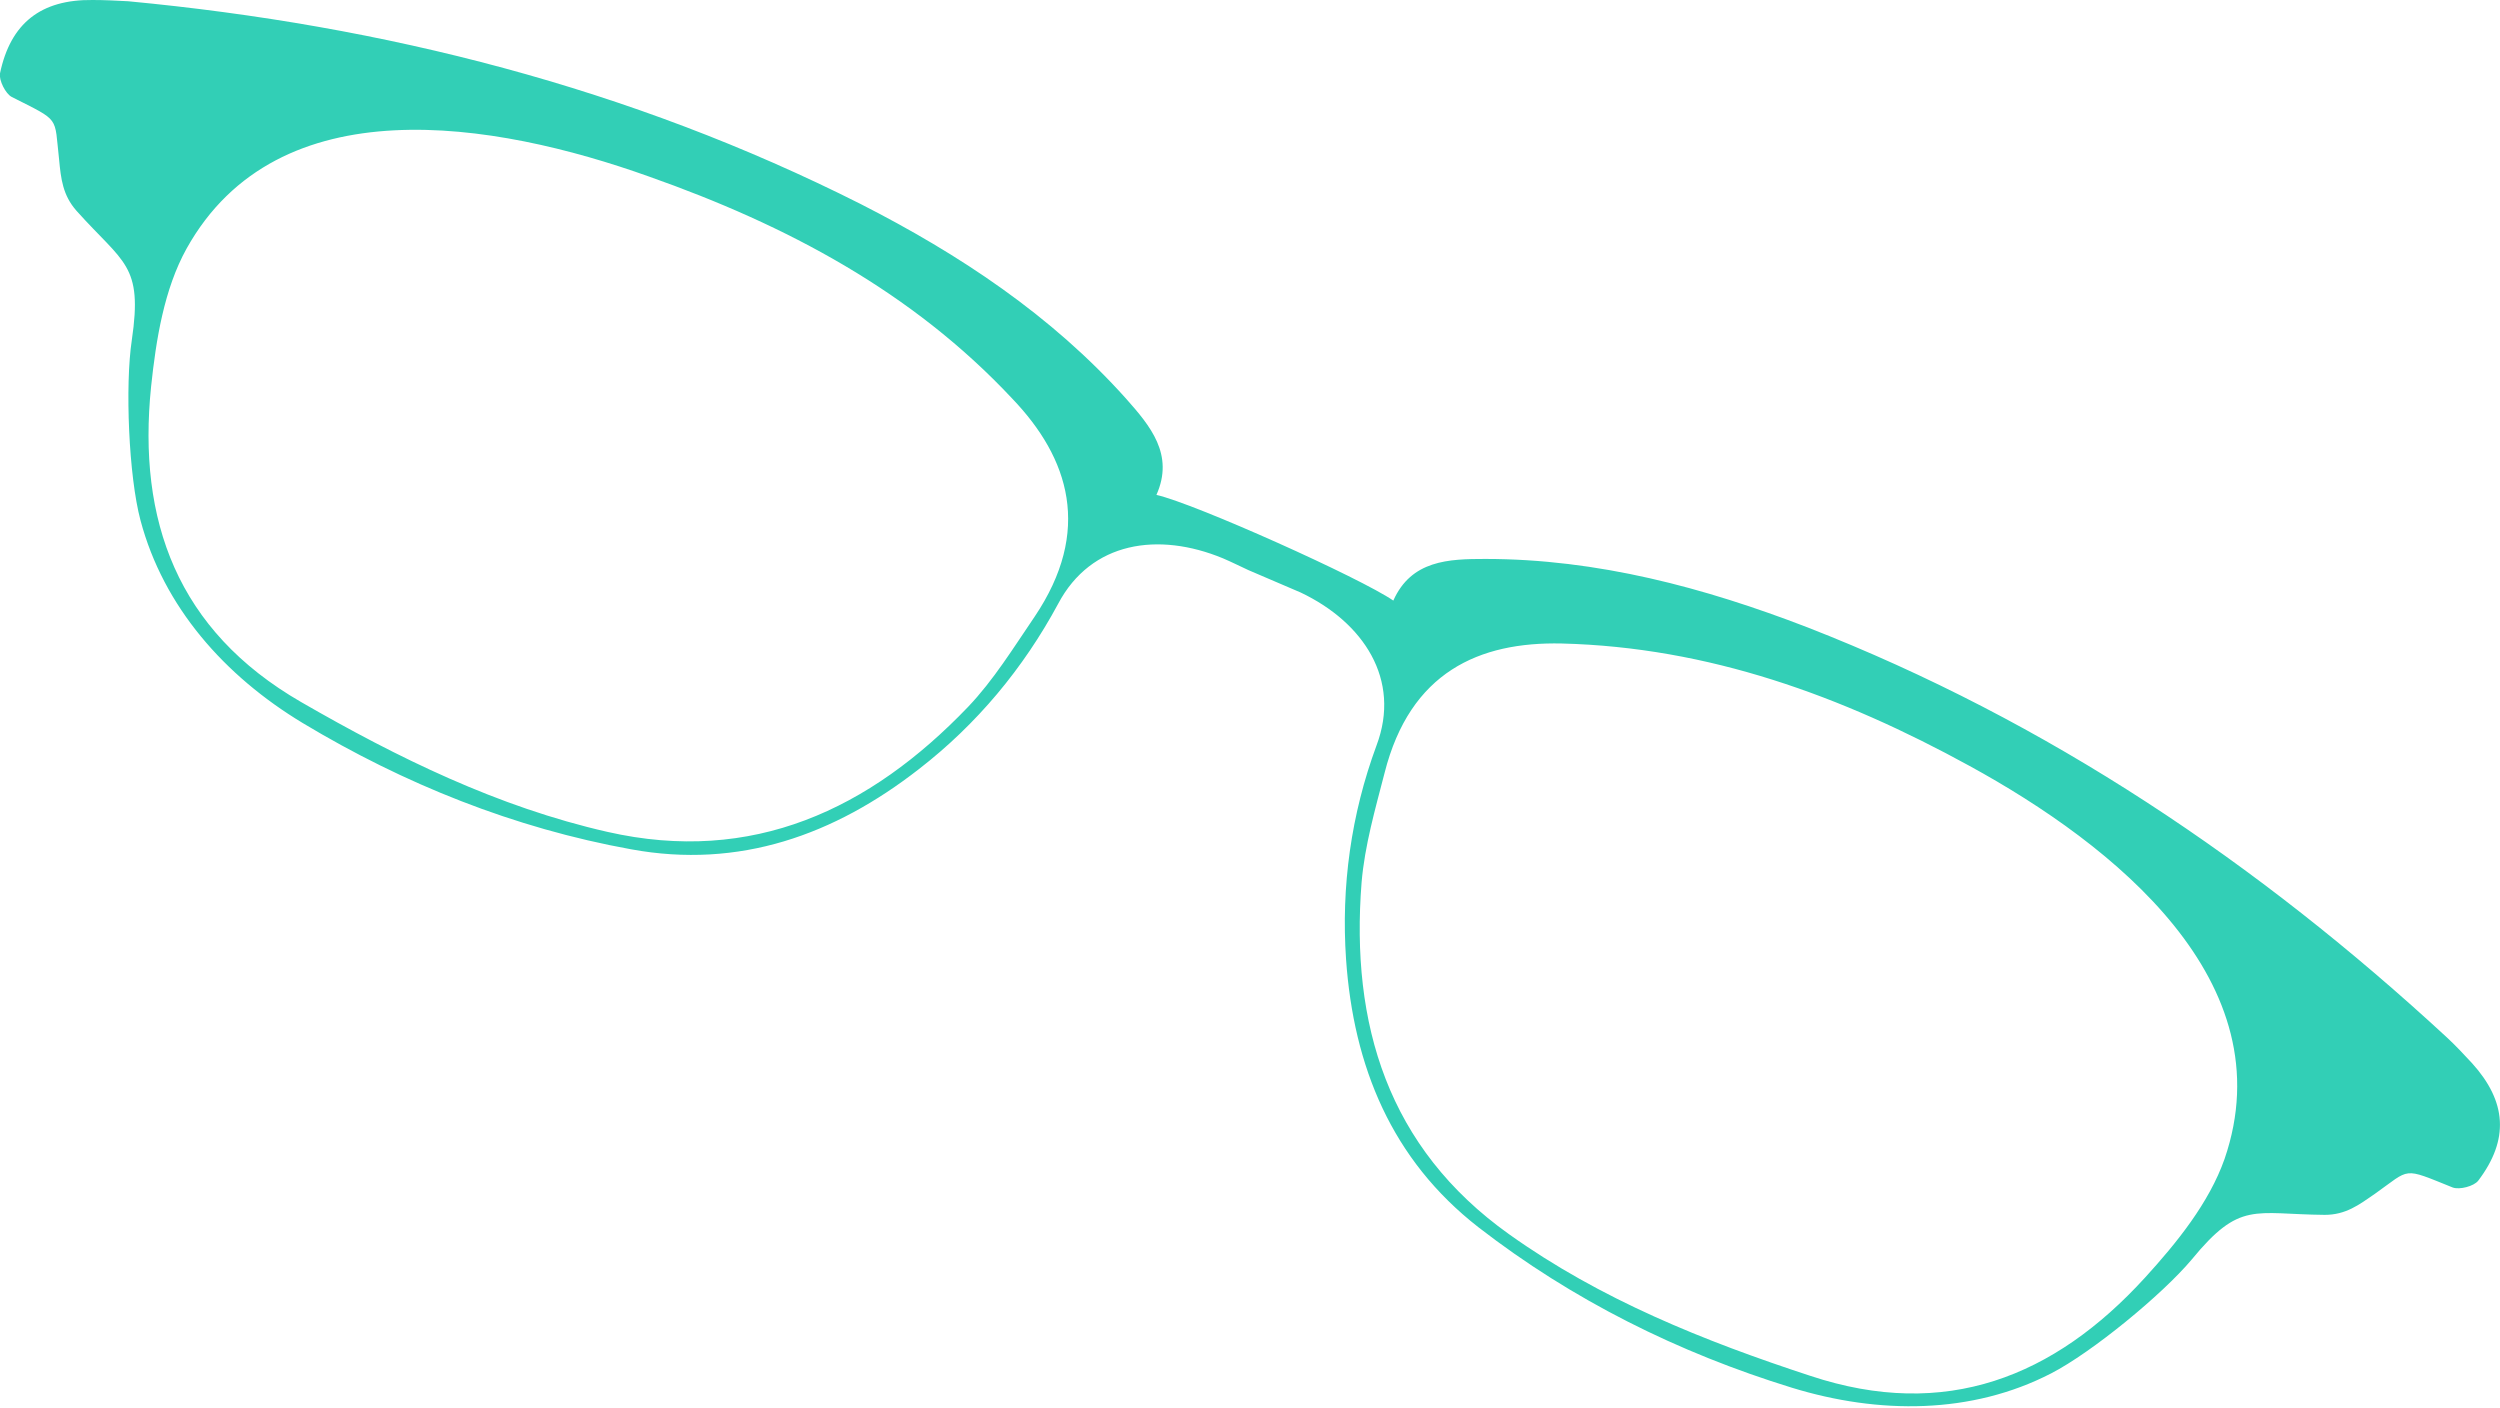 <svg xmlns="http://www.w3.org/2000/svg" width="402.1" height="226.4" viewBox="0 0 402.1 226.4">
  <path fill="#32CFB6" d="M397.6 171c-1.3-1.4-2.6-2.8-4-4.1-30.4-28.1-64.2-50.9-102.9-66-16.6-6.4-33.8-11-51.8-11-5.9 0-11.9.2-14.8 6.7-5.2-3.6-31.9-15.6-38.1-17 2.9-6.5-1-11.1-4.9-15.5-12-13.4-26.8-23.2-42.7-31.3C101.3 14.1 61.8 4.1 20.6.2 18.7.1 16.8 0 14.9 0 6.6-.1 1.7 3.7 0 11.8c-.2 1.1.9 3.3 1.9 3.8 7.9 4 6.8 3 7.6 10 .3 3.2.6 5.8 2.8 8.3 7.6 8.5 10.7 8.6 8.9 20.8-1.1 7.3-.5 21.9 1.4 29 3.7 13.9 13.5 25 26.1 32.6 16.3 9.8 34 16.9 52.8 20.3 17.4 3.2 32.7-2.3 46.3-12.9 9.3-7.2 16.8-16.2 22.4-26.6 5.3-10 16.1-11.6 26.5-7.3 1.4.6 2.8 1.3 4.1 1.9l2.1.9 2.1.9 4.2 1.8c10.1 4.8 16.2 14 12.2 24.6-4.1 11.1-5.7 22.7-4.9 34.4 1.2 17.2 7.3 32.2 21.3 43.1 15.1 11.7 32.2 20.2 50.4 25.8 14 4.3 28.9 4.3 41.7-2.3 6.6-3.4 17.9-12.7 22.6-18.3 7.8-9.5 10-7.3 21.4-7.2 3.4 0 5.5-1.6 8.1-3.4 5.8-4.1 4.3-4.3 12.5-1 1.1.4 3.4-.2 4.1-1.1 5-6.6 4.6-12.7-1-18.9M166.4 99.2c-3.4 5-6.6 10.2-10.7 14.5-15.8 16.5-34.7 25.4-58 20.1-17.6-4-33.7-11.9-49.3-20.9-19.9-11.5-26.3-29.2-24.1-50.7.8-7.6 2.1-15.7 5.7-22.2 14.7-26.4 49.5-20.5 74.4-11.6 22.1 7.8 42.3 18.5 58.4 35.7 9.2 9.6 12.9 21.3 3.6 35.1M345 205.5c-14.6 16-32.1 23-53.8 15.8-17.1-5.6-33.8-12.3-48.5-22.8-19.5-13.9-25.5-33.8-23.7-56.6.5-5.9 2.2-11.8 3.7-17.6 4.1-16.2 15.2-21.1 28.5-20.8 23.6.6 45 8.4 65.6 19.7 23.2 12.7 50.8 34.7 41 63.2-2.5 7.1-7.7 13.5-12.8 19.1"/>
</svg>